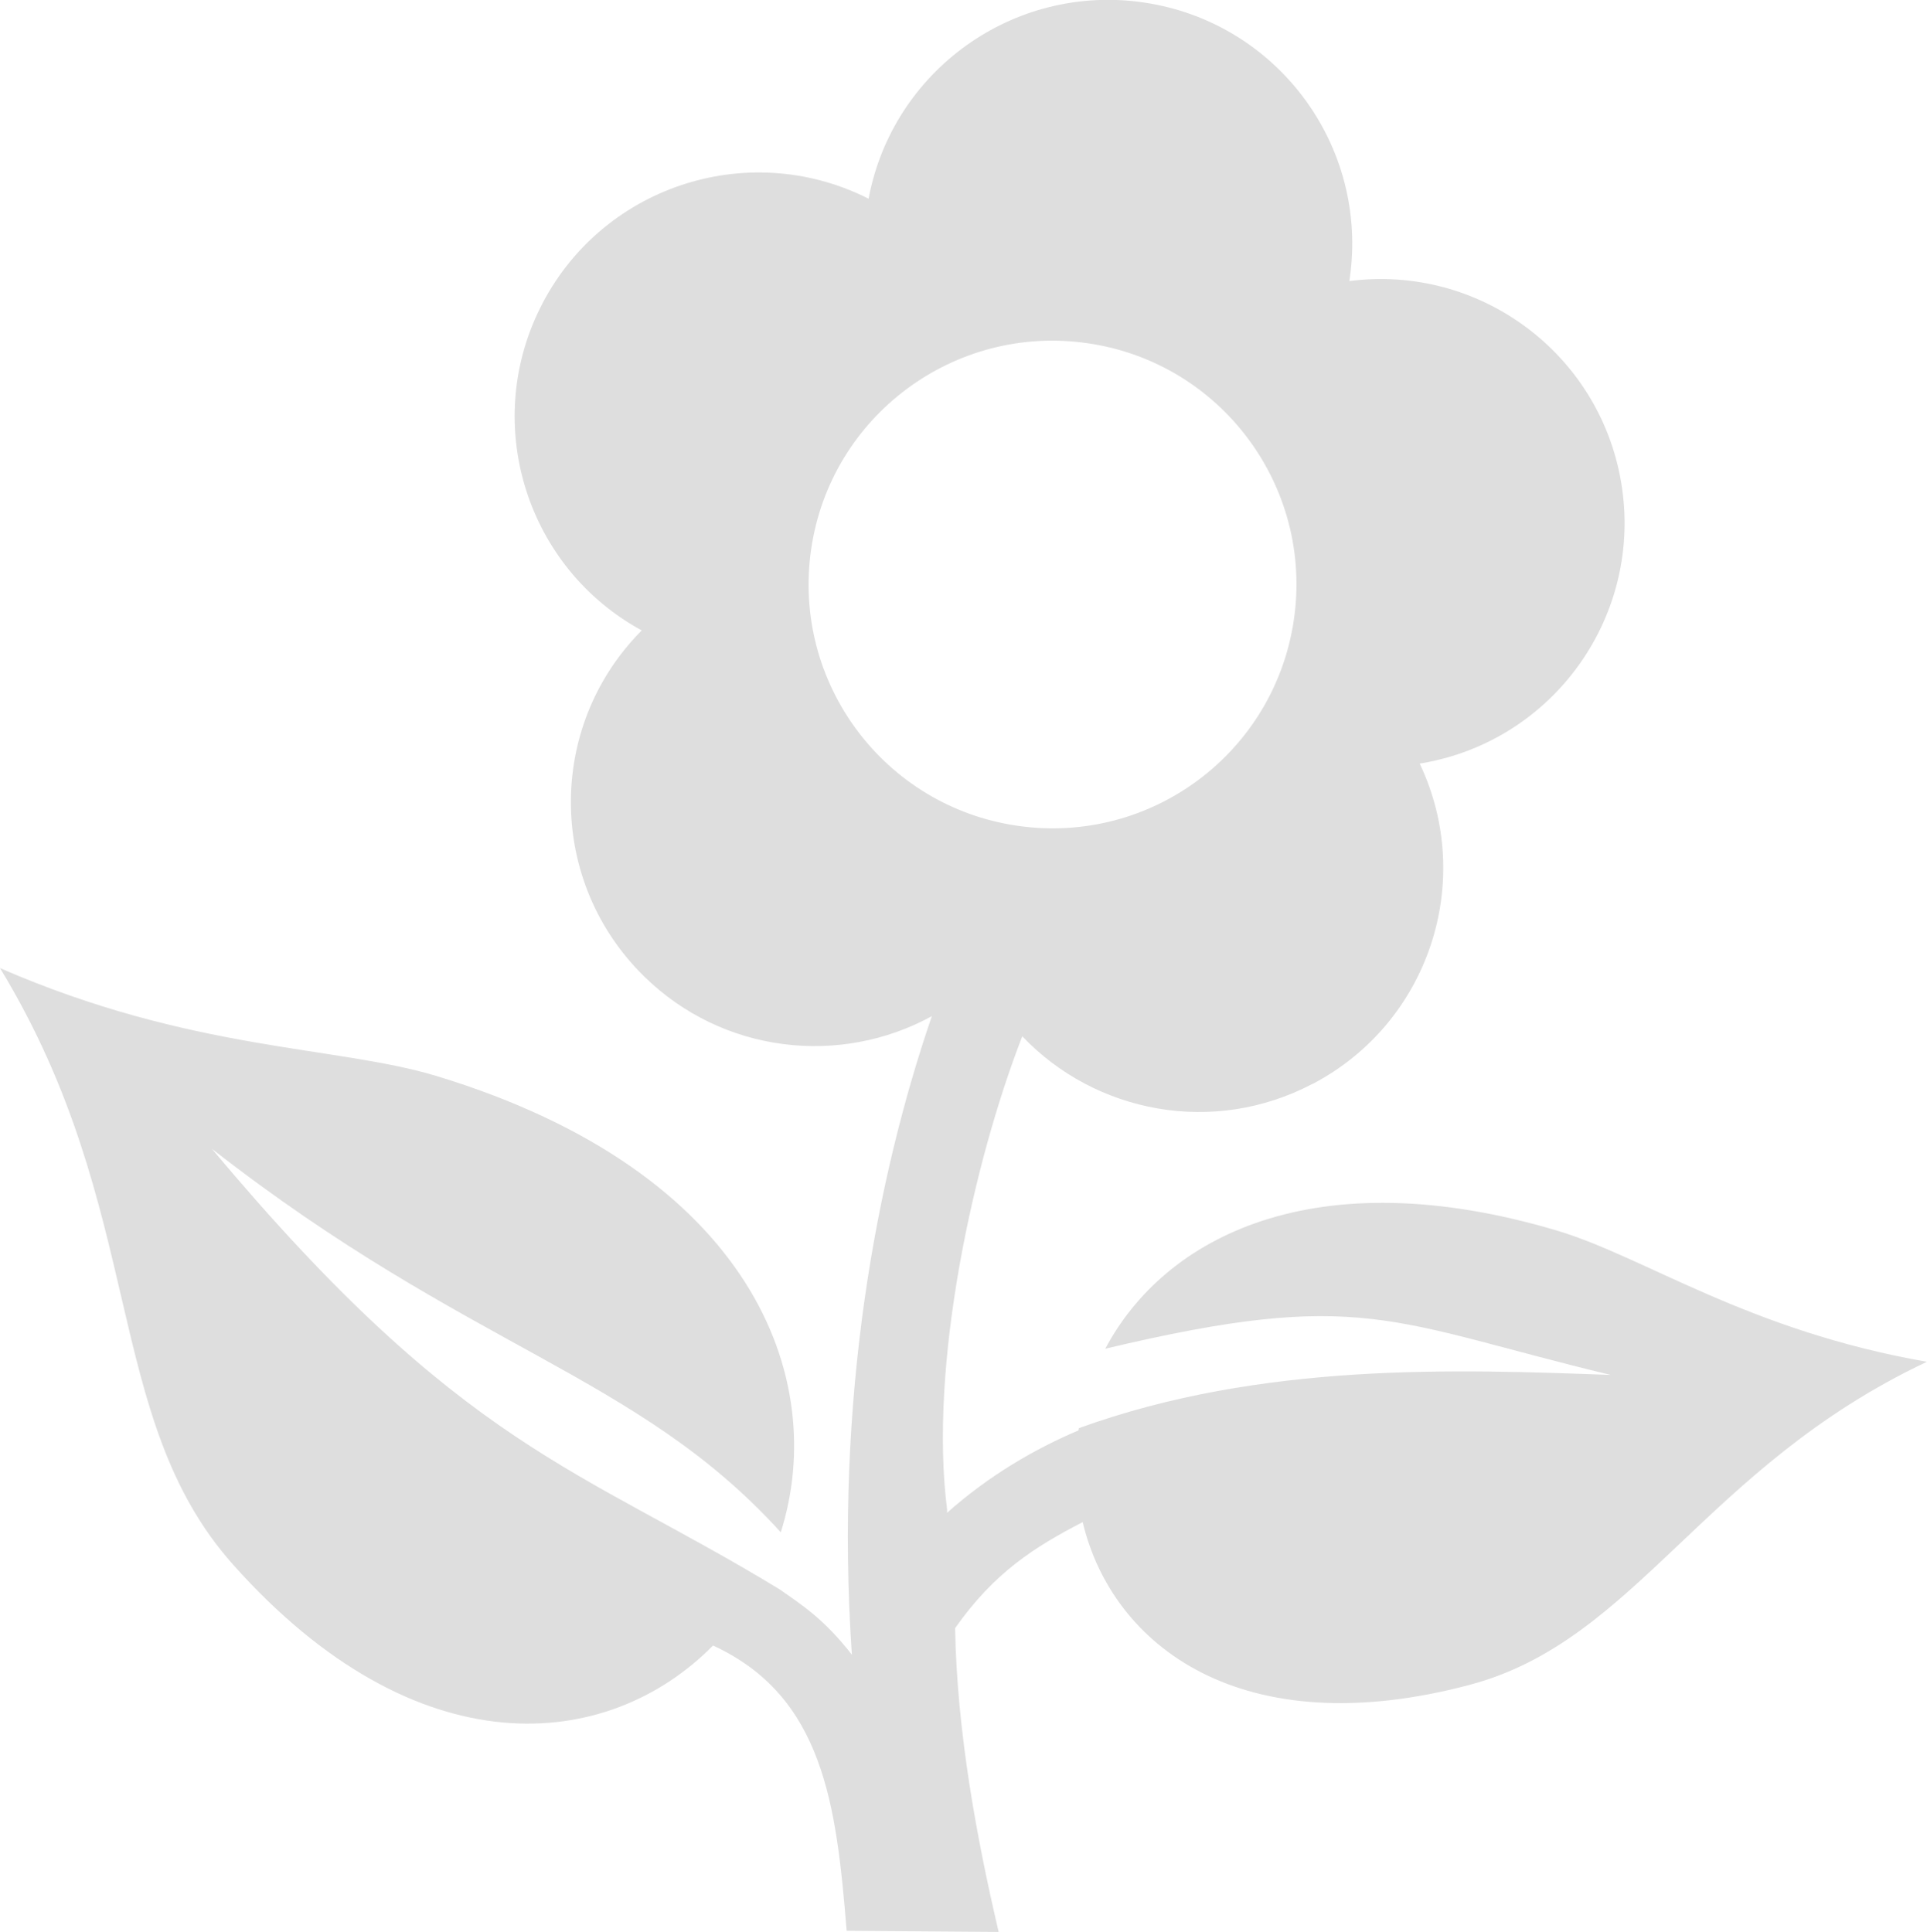 <?xml version="1.0" encoding="UTF-8" standalone="no"?>
<!-- Created with Inkscape (http://www.inkscape.org/) -->

<svg
   xmlns:dc="http://purl.org/dc/elements/1.1/"
   xmlns:cc="http://creativecommons.org/ns#"
   xmlns:rdf="http://www.w3.org/1999/02/22-rdf-syntax-ns#"
   xmlns:svg="http://www.w3.org/2000/svg"
   xmlns="http://www.w3.org/2000/svg"
   xmlns:sodipodi="http://sodipodi.sourceforge.net/DTD/sodipodi-0.dtd"
   xmlns:inkscape="http://www.inkscape.org/namespaces/inkscape"
   width="18mm"
   height="18.051mm"
   viewBox="0 0 18 18.051"
   version="1.1"
   id="svg99"
   inkscape:version="0.92.1 r15371"
   sodipodi:docname="default-flower.svg">
  <defs
     id="defs93" />
  <sodipodi:namedview
     id="base"
     pagecolor="#ffffff"
     bordercolor="#666666"
     borderopacity="1.0"
     inkscape:pageopacity="0.0"
     inkscape:pageshadow="2"
     inkscape:zoom="1.4"
     inkscape:cx="-327.15056"
     inkscape:cy="-25.888076"
     inkscape:document-units="mm"
     inkscape:current-layer="layer1"
     showgrid="false"
     fit-margin-top="0"
     fit-margin-left="0"
     fit-margin-right="0"
     fit-margin-bottom="0"
     inkscape:window-width="1920"
     inkscape:window-height="1001"
     inkscape:window-x="-9"
     inkscape:window-y="-9"
     inkscape:window-maximized="1" />
  <g
     inkscape:label="Layer 1"
     inkscape:groupmode="layer"
     id="layer1"
     transform="translate(-59.036,-123.933)">
    <path
       id="path24"
       style="fill:#dedede;fill-opacity:1;fill-rule:evenodd;stroke:none;stroke-width:0.035"
       d="m 71.293,134.061 c -0.922,0.484 -2.024,0.273 -2.708,-0.446 -0.463,1.192 -0.873,3.082 -0.702,4.423 l -7.15e-4,0.029 c 0.396,-0.352 0.823,-0.598 1.228,-0.77 l 0.004,-0.021 c 1.713,-0.621 3.533,-0.549 4.968,-0.497 -2.064,-0.497 -2.323,-0.816 -4.722,-0.245 0.555,-1.046 1.957,-1.775 4.215,-1.105 0.822,0.244 1.779,0.934 3.46,1.227 -2.092,0.988 -2.71,2.603 -4.27,3.018 -2.131,0.567 -3.34,-0.362 -3.616,-1.52 -0.449,0.232 -0.827,0.471 -1.192,0.991 0.019,0.978 0.202,1.961 0.407,2.838 l -1.42,-0.011 c -0.095,-1.181 -0.218,-2.191 -1.248,-2.665 -0.98,0.995 -2.764,1.174 -4.484,-0.757 -1.228,-1.379 -0.801,-3.31 -2.176,-5.572 1.789,0.779 3.138,0.724 4.077,1.008 2.941,0.893 3.671,2.822 3.216,4.263 -1.345,-1.482 -2.905,-1.701 -5.314,-3.583 2.348,2.808 3.428,2.975 5.303,4.116 0.21,0.147 0.415,0.277 0.675,0.611 -0.165,-2.407 0.236,-4.477 0.747,-5.966 -0.856,0.469 -1.951,0.349 -2.685,-0.369 -0.9,-0.879 -0.918,-2.321 -0.039,-3.221 l 0.014,-0.014 c -1.068,-0.582 -1.495,-1.91 -0.95,-3.01 0.557,-1.127 1.924,-1.59 3.052,-1.032 l 0.017,0.009 c 0.224,-1.196 1.354,-2.012 2.569,-1.834 1.245,0.182 2.106,1.338 1.925,2.583 l -0.003,0.02 c 1.206,-0.157 2.331,0.666 2.538,1.876 0.212,1.24 -0.622,2.418 -1.862,2.629 l -0.019,0.003 c 0.522,1.099 0.087,2.423 -1,2.993 z m -2.095,-6.921 c 1.245,0.182 2.106,1.338 1.924,2.583 -0.182,1.245 -1.338,2.107 -2.584,1.925 -1.245,-0.182 -2.106,-1.338 -1.925,-2.584 0.182,-1.245 1.339,-2.106 2.584,-1.924"
       inkscape:connector-curvature="0" />
  </g>
</svg>
